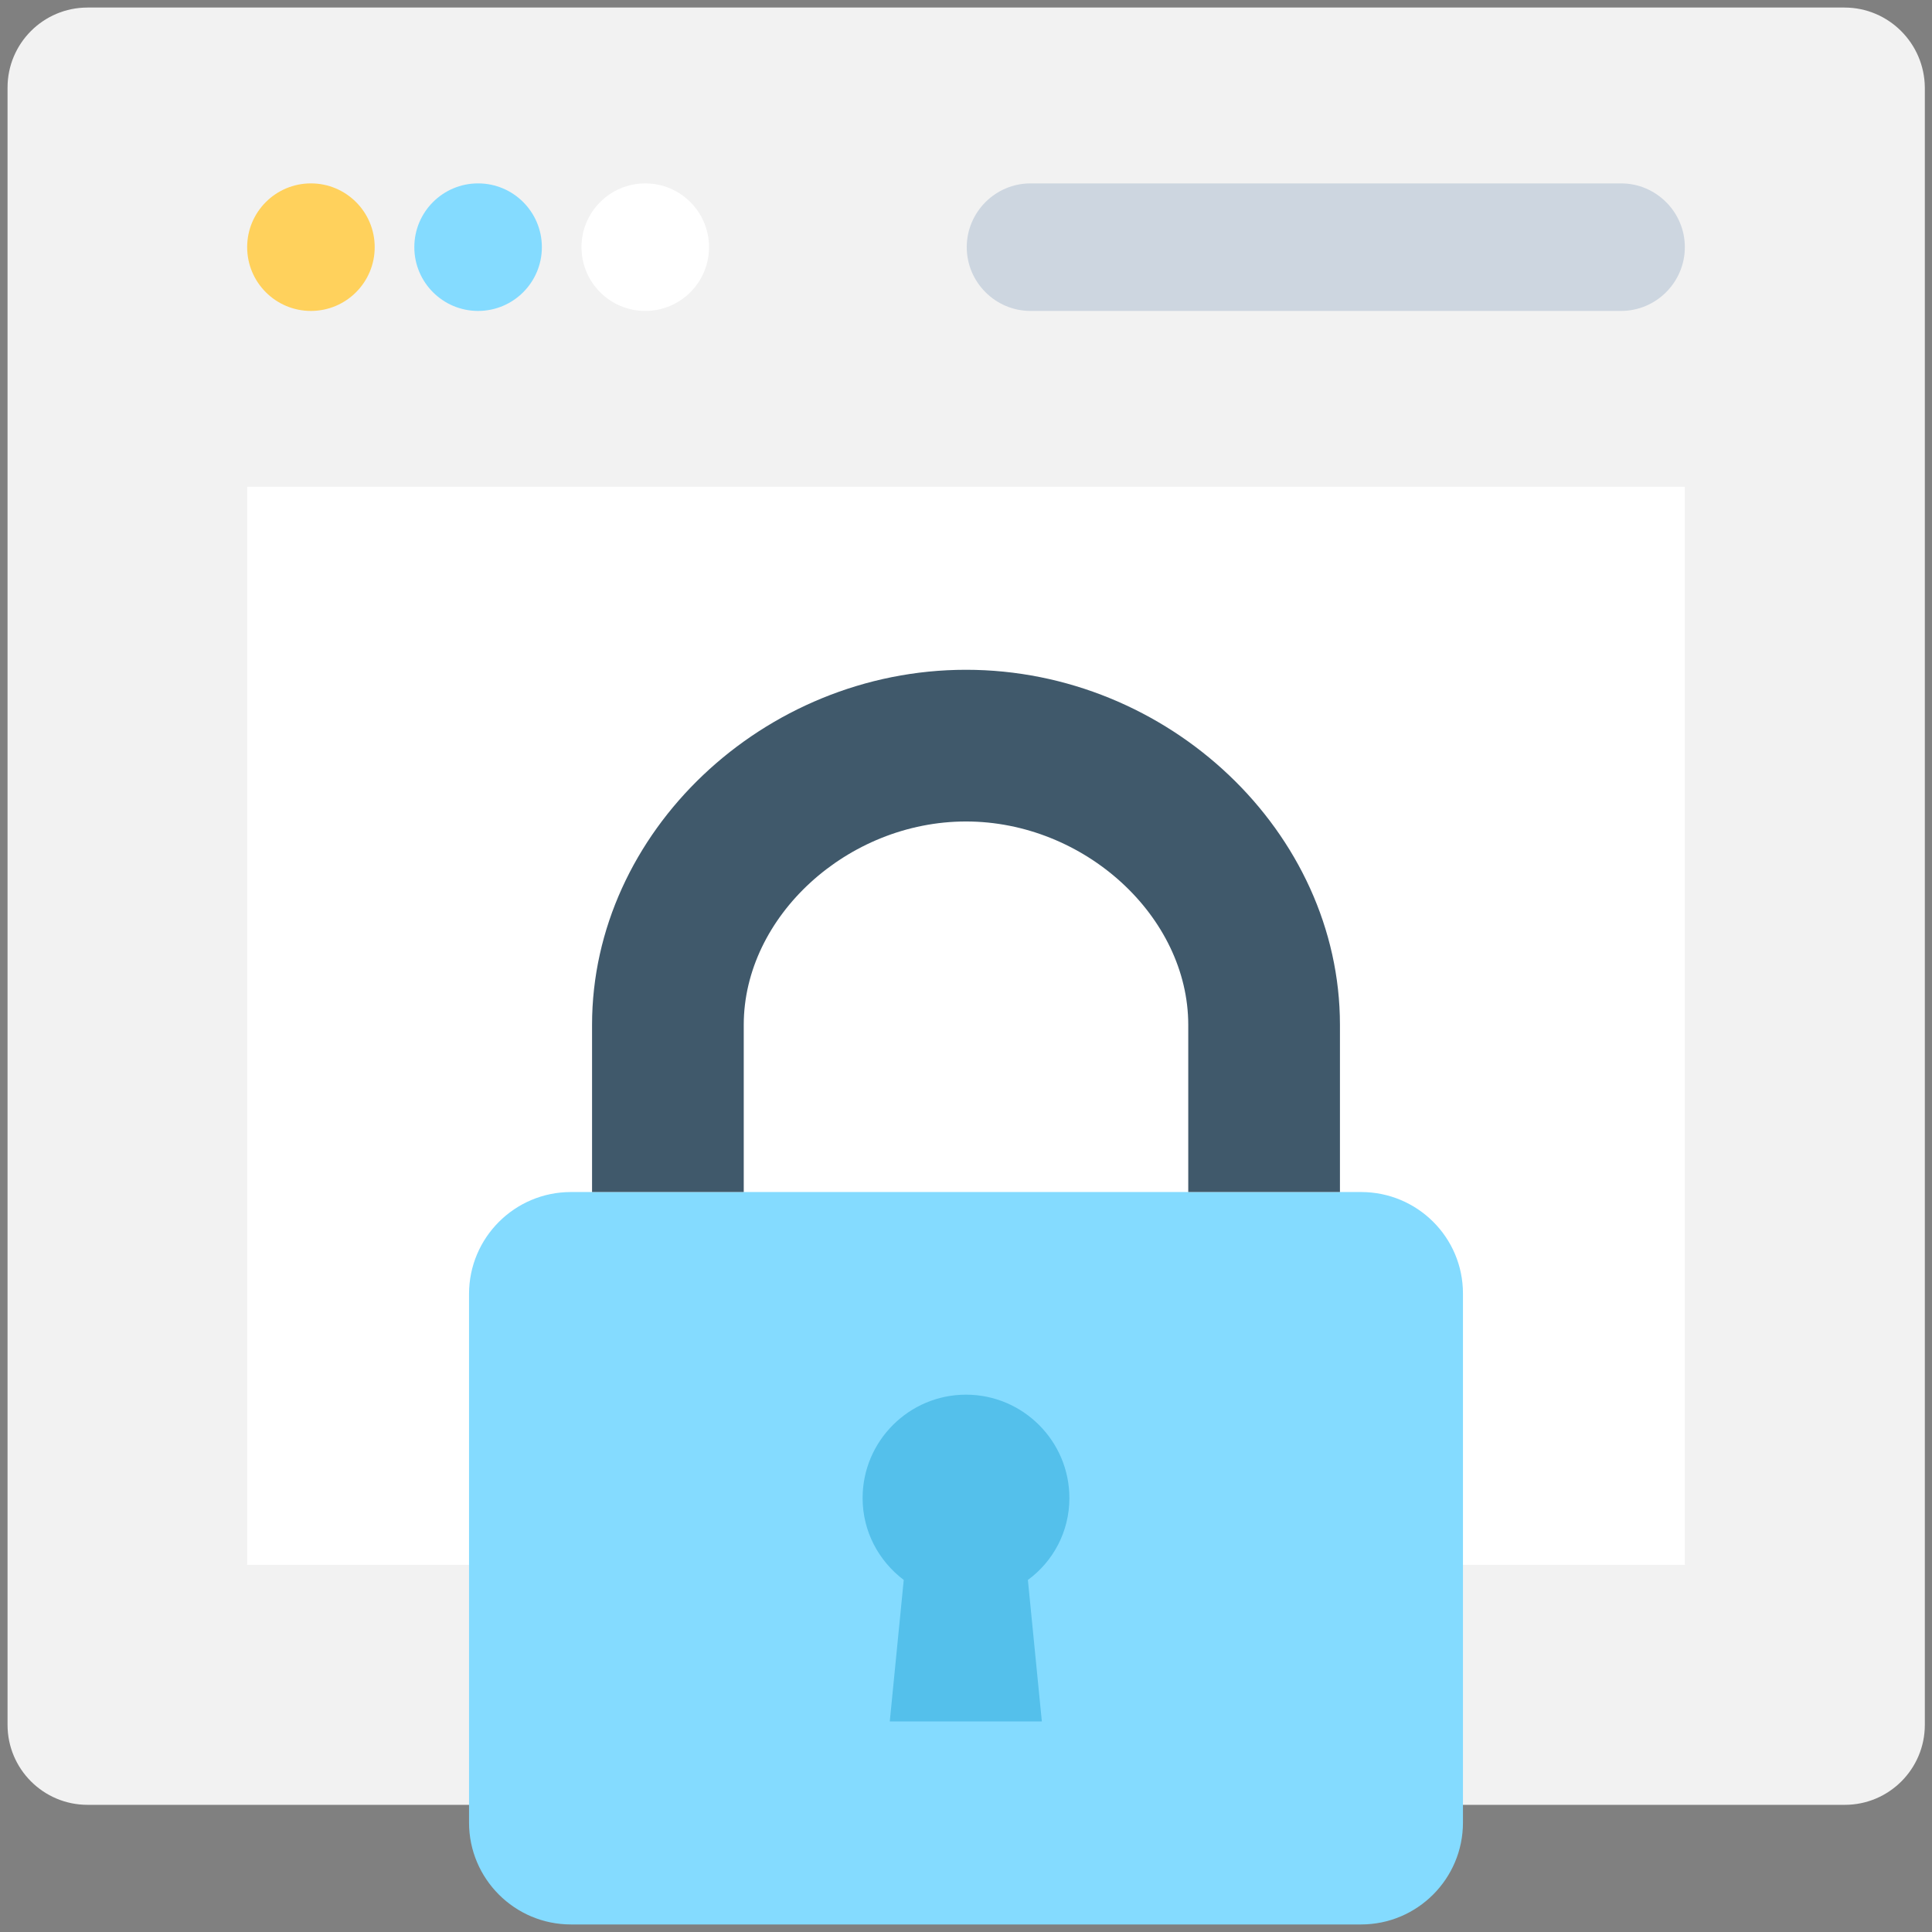 <?xml version="1.0" encoding="utf-8"?>
<!-- Generator: Adobe Illustrator 18.0.0, SVG Export Plug-In . SVG Version: 6.00 Build 0)  -->
<!DOCTYPE svg PUBLIC "-//W3C//DTD SVG 1.1//EN" "http://www.w3.org/Graphics/SVG/1.1/DTD/svg11.dtd">
<svg version="1.1" id="Layer_1" xmlns="http://www.w3.org/2000/svg" xmlns:xlink="http://www.w3.org/1999/xlink" x="0px" y="0px"
	 viewBox="0 0 512 512" enable-background="new 0 0 512 512" xml:space="preserve">
<rect x="0" y="0" width="512" height="512" fill="#808080" stroke="none"/>
<g>
	<path fill="#F2F2F2" d="M488.8,2H23.2C11.5,2,2,11.5,2,23.2v433.9c0,11.7,9.5,21.2,21.2,21.2h465.7c11.7,0,21.2-9.5,21.2-21.2V23.2
		C510,11.5,500.5,2,488.8,2z"/>
	<rect x="65.5" y="129" fill="#FFFFFF" width="381" height="285.7"/>
	<circle fill="#FFD15C" cx="82.4" cy="65.5" r="16.9"/>
	<circle fill="#84DBFF" cx="126.7" cy="65.5" r="16.9"/>
	<circle fill="#FFFFFF" cx="171" cy="65.5" r="16.9"/>
	<path fill="#CDD6E0" d="M429.6,48.6H273.1c-9.3,0-16.9,7.6-16.9,16.9s7.6,16.9,16.9,16.9h156.5c9.3,0,16.9-7.6,16.9-16.9
		S438.9,48.6,429.6,48.6z"/>
	<path fill="#84DBFF" d="M360.7,315.9H151.3c-14.9,0-27,12.1-27,27V483c0,14.9,12.1,27,27,27h209.4c14.9,0,27-12.1,27-27V342.8
		C387.7,327.9,375.6,315.9,360.7,315.9z"/>
	<path fill="#40596B" d="M197.1,315.9v-44.3c0-28.7,27.5-53.9,58.9-53.9s58.9,25.2,58.9,53.9v44.3h40.2v-44.3
		c0-51-45.4-94.1-99.1-94.1s-99.1,43.1-99.1,94.1v44.3H197.1z"/>
	<path fill="#54C0EB" d="M283.4,397c0-15.1-12.3-27.4-27.4-27.4c-15.1,0-27.4,12.3-27.4,27.4c0,8.9,4.3,16.7,10.9,21.7l-3.7,37.5
		h40.3l-3.7-37.5C279.1,413.8,283.4,405.9,283.4,397z"/>
</g>
</svg>

